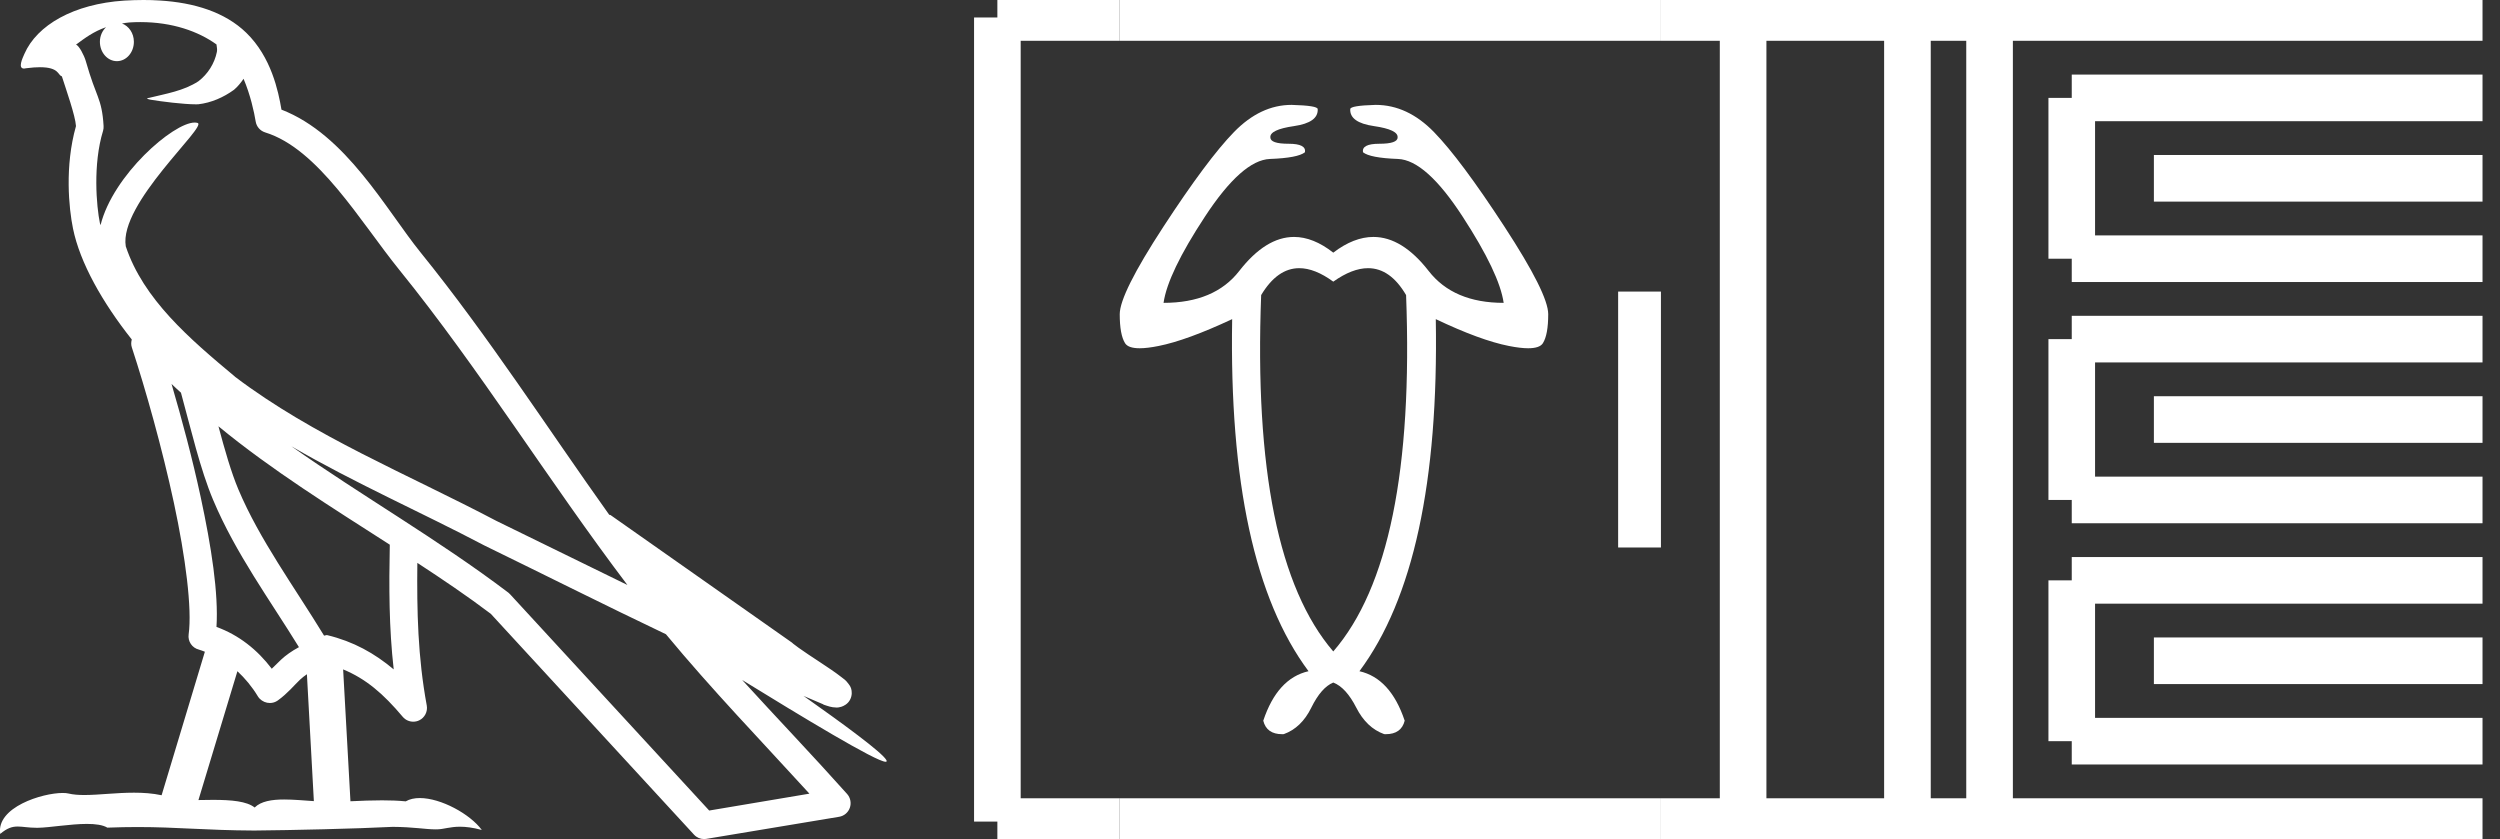 <?xml version="1.0" encoding="UTF-8" standalone="no"?>
<svg
   width="53.631"
   height="18.0"
   version="1.1"
   id="svg52"
   sodipodi:docname="scorpion.svg"
   inkscape:version="1.1.1 (3bf5ae0d25, 2021-09-20)"
   xmlns:inkscape="http://www.inkscape.org/namespaces/inkscape"
   xmlns:sodipodi="http://sodipodi.sourceforge.net/DTD/sodipodi-0.dtd"
   xmlns="http://www.w3.org/2000/svg"
   xmlns:svg="http://www.w3.org/2000/svg">
  <rect width="100%" height="100%" fill="#333333" stroke="none"/>
  <defs
     id="defs56" />
  <sodipodi:namedview
     id="namedview54"
     pagecolor="#ffffff"
     bordercolor="#666666"
     borderopacity="1.0"
     inkscape:pageshadow="2"
     inkscape:pageopacity="0.0"
     inkscape:pagecheckerboard="0"
     showgrid="false"
     inkscape:zoom="25.637958"
     inkscape:cx="26.796206"
     inkscape:cy="8.9905756"
     inkscape:window-width="1920"
     inkscape:window-height="1001"
     inkscape:window-x="-9"
     inkscape:window-y="-9"
     inkscape:window-maximized="1"
     inkscape:current-layer="svg52" />
  <path
     d="M 3.009 0.474 C 3.703 0.474 4.257 0.675 4.644 0.953 C 4.65 1.006 4.664 1.06 4.653 1.112 C 4.603 1.361 4.458 1.59 4.257 1.743 C 3.941 1.95 3.56 2.01 3.2 2.099 C 3.11 2.109 3.181 2.13 3.231 2.139 C 3.461 2.178 3.938 2.238 4.202 2.238 C 4.221 2.238 4.238 2.237 4.254 2.237 C 4.532 2.205 4.795 2.089 5.02 1.926 C 5.099 1.859 5.167 1.776 5.225 1.69 C 5.372 2.036 5.452 2.403 5.485 2.607 C 5.503 2.717 5.581 2.806 5.687 2.84 C 6.826 3.189 7.725 4.749 8.566 5.789 C 10.296 7.926 11.766 10.315 13.459 12.549 C 12.522 12.093 11.588 11.633 10.65 11.175 C 8.729 10.164 6.728 9.359 5.045 8.085 C 5.042 8.083 5.039 8.079 5.037 8.077 C 4.067 7.269 3.074 6.417 2.698 5.284 C 2.55 4.364 4.455 2.707 4.24 2.638 C 4.222 2.632 4.2 2.629 4.176 2.629 C 3.718 2.629 2.423 3.756 2.157 4.83 C 2.154 4.816 2.146 4.799 2.143 4.785 C 2.07 4.429 1.989 3.529 2.211 2.806 C 2.221 2.772 2.224 2.737 2.222 2.702 C 2.206 2.411 2.162 2.238 2.098 2.068 C 2.035 1.899 1.959 1.724 1.838 1.303 C 1.807 1.195 1.696 0.975 1.63 0.958 C 1.816 0.82 2.005 0.677 2.275 0.583 L 2.275 0.583 C 2.196 0.659 2.143 0.769 2.143 0.897 C 2.143 1.126 2.307 1.312 2.508 1.312 C 2.709 1.312 2.872 1.126 2.872 0.897 L 2.872 0.894 C 2.871 0.71 2.763 0.558 2.617 0.504 C 2.67 0.497 2.713 0.485 2.771 0.482 C 2.852 0.476 2.932 0.474 3.009 0.474 ZM 3.68 8.237 C 3.745 8.302 3.815 8.361 3.882 8.424 C 4.096 9.204 4.294 10.065 4.574 10.729 C 5.057 11.874 5.79 12.87 6.413 13.883 C 6.261 13.965 6.129 14.058 6.029 14.152 C 5.948 14.229 5.894 14.281 5.83 14.346 C 5.521 13.939 5.124 13.623 4.644 13.449 C 4.689 12.726 4.536 11.737 4.305 10.662 C 4.126 9.831 3.904 9.003 3.68 8.237 ZM 4.686 9.145 C 5.835 10.09 7.114 10.883 8.362 11.685 C 8.344 12.595 8.344 13.463 8.446 14.36 C 8.033 14.014 7.587 13.763 7.019 13.625 C 7.015 13.624 7.012 13.624 7.009 13.624 C 6.989 13.624 6.972 13.636 6.952 13.636 C 6.303 12.573 5.569 11.577 5.115 10.502 C 4.959 10.133 4.822 9.652 4.686 9.145 ZM 5.093 14.399 C 5.256 14.552 5.405 14.728 5.533 14.94 C 5.576 15.01 5.649 15.058 5.729 15.075 C 5.749 15.079 5.77 15.081 5.79 15.081 C 5.85 15.081 5.909 15.063 5.959 15.027 C 6.175 14.871 6.307 14.703 6.436 14.581 C 6.483 14.536 6.533 14.5 6.584 14.464 L 6.733 17.186 C 6.52 17.172 6.298 17.151 6.096 17.151 C 5.832 17.151 5.601 17.187 5.463 17.323 C 5.294 17.189 4.966 17.159 4.572 17.159 C 4.471 17.159 4.366 17.161 4.257 17.163 L 5.093 14.399 ZM 6.251 9.574 L 6.251 9.574 C 7.605 10.361 9.035 10.988 10.386 11.699 C 10.388 11.7 10.39 11.701 10.392 11.702 C 11.687 12.333 12.978 12.983 14.286 13.606 C 15.27 14.795 16.338 15.901 17.364 17.026 C 16.648 17.146 15.931 17.268 15.214 17.388 C 13.792 15.842 12.369 14.299 10.947 12.753 C 10.936 12.74 10.924 12.728 10.91 12.717 C 9.411 11.58 7.758 10.635 6.251 9.574 ZM 3.076 0.0 C 2.941 0.0 2.803 0.005 2.665 0.013 C 1.58 0.084 0.792 0.539 0.523 1.157 C 0.482 1.25 0.377 1.471 0.516 1.471 C 0.53 1.471 0.547 1.468 0.568 1.463 C 0.683 1.448 0.778 1.442 0.857 1.442 C 1.275 1.442 1.237 1.615 1.327 1.637 C 1.417 1.919 1.617 2.483 1.63 2.705 C 1.386 3.566 1.477 4.468 1.566 4.903 C 1.715 5.635 2.196 6.487 2.827 7.283 C 2.813 7.338 2.809 7.394 2.827 7.449 C 3.129 8.371 3.479 9.618 3.73 10.785 C 3.981 11.953 4.123 13.062 4.047 13.608 C 4.025 13.759 4.121 13.9 4.268 13.936 C 4.313 13.947 4.352 13.967 4.395 13.981 L 3.467 17.06 C 3.273 17.018 3.072 17.005 2.874 17.005 C 2.493 17.005 2.118 17.055 1.81 17.055 C 1.685 17.055 1.57 17.047 1.47 17.023 C 1.438 17.015 1.395 17.011 1.345 17.011 C 0.909 17.011 -0.083 17.317 0.004 17.89 C 0.155 17.762 0.262 17.731 0.38 17.731 C 0.49 17.731 0.61 17.758 0.785 17.758 C 0.794 17.758 0.802 17.758 0.812 17.758 C 1.066 17.754 1.509 17.675 1.865 17.675 C 2.045 17.675 2.203 17.695 2.303 17.755 C 2.539 17.746 2.752 17.742 2.952 17.742 C 3.801 17.742 4.399 17.812 5.452 17.817 C 6.24 17.81 7.649 17.778 8.426 17.738 C 8.876 17.741 9.123 17.792 9.348 17.792 C 9.362 17.792 9.375 17.792 9.388 17.791 C 9.522 17.788 9.653 17.735 9.868 17.735 C 9.991 17.735 10.141 17.752 10.336 17.805 C 10.086 17.464 9.459 17.12 9.006 17.12 C 8.891 17.12 8.788 17.142 8.704 17.191 C 8.543 17.175 8.372 17.169 8.196 17.169 C 7.977 17.169 7.748 17.178 7.518 17.189 L 7.361 14.36 L 7.361 14.36 C 7.848 14.562 8.218 14.876 8.642 15.38 C 8.7 15.447 8.782 15.482 8.865 15.482 C 8.908 15.482 8.952 15.473 8.993 15.453 C 9.112 15.396 9.179 15.264 9.155 15.134 C 8.963 14.095 8.942 13.115 8.953 12.075 L 8.953 12.075 C 9.493 12.428 10.025 12.787 10.529 13.168 C 11.982 14.748 13.436 16.327 14.889 17.906 C 14.945 17.967 15.023 18 15.104 18 C 15.12 18 15.136 17.999 15.152 17.996 C 16.102 17.837 17.052 17.681 18.001 17.522 C 18.107 17.505 18.195 17.431 18.231 17.329 C 18.267 17.227 18.244 17.112 18.172 17.032 C 17.43 16.201 16.663 15.401 15.921 14.587 L 15.921 14.587 C 17.19 15.368 18.796 16.342 19 16.342 C 19.023 16.342 19.028 16.329 19.013 16.303 C 18.919 16.139 18.113 15.547 17.238 14.929 L 17.238 14.929 C 17.377 14.987 17.514 15.049 17.653 15.106 C 17.658 15.109 17.665 15.114 17.67 15.117 C 17.773 15.151 17.83 15.175 17.939 15.178 C 17.942 15.179 17.946 15.179 17.949 15.179 C 17.974 15.179 18.003 15.175 18.048 15.162 C 18.1 15.146 18.188 15.103 18.236 15.01 C 18.285 14.918 18.275 14.823 18.259 14.772 C 18.242 14.721 18.221 14.695 18.205 14.674 C 18.144 14.589 18.102 14.565 18.043 14.52 C 17.983 14.474 17.915 14.423 17.838 14.371 C 17.685 14.266 17.502 14.148 17.345 14.043 C 17.188 13.938 17.045 13.836 17.017 13.81 C 17.008 13.801 16.998 13.793 16.989 13.785 C 15.691 12.872 14.394 11.961 13.097 11.049 C 13.089 11.043 13.078 11.048 13.069 11.043 C 11.736 9.174 10.481 7.218 9.023 5.416 C 8.279 4.496 7.425 2.888 6.038 2.352 C 5.971 1.956 5.82 1.225 5.283 0.703 C 4.827 0.26 4.168 0.056 3.427 0.011 C 3.312 0.003 3.195 0.0 3.076 0.0 Z"
     style="fill:#ffffff;stroke:none"
     id="path2" />
  <path
     d="M 29.348 5.753 Q 29.826 5.753 30.164 6.33 Q 30.376 11.927 28.602 13.975 Q 26.842 11.927 27.055 6.33 Q 27.401 5.753 27.872 5.753 Q 28.206 5.753 28.602 6.042 Q 29.01 5.753 29.348 5.753 ZM 27.707 2.25 Q 27.039 2.25 26.471 2.834 Q 25.902 3.418 24.961 4.859 Q 24.021 6.3 24.021 6.74 Q 24.021 7.18 24.135 7.362 Q 24.203 7.471 24.449 7.471 Q 24.613 7.471 24.855 7.422 Q 25.462 7.301 26.433 6.846 L 26.433 6.846 Q 26.342 12.079 28.071 14.399 Q 27.403 14.551 27.1 15.461 Q 27.172 15.75 27.506 15.75 Q 27.523 15.75 27.54 15.749 Q 27.919 15.613 28.131 15.18 Q 28.344 14.748 28.602 14.642 Q 28.875 14.748 29.095 15.18 Q 29.315 15.613 29.694 15.749 Q 29.711 15.75 29.728 15.75 Q 30.061 15.75 30.134 15.461 Q 29.83 14.551 29.163 14.399 Q 30.892 12.079 30.801 6.846 L 30.801 6.846 Q 31.757 7.301 32.371 7.422 Q 32.617 7.471 32.782 7.471 Q 33.031 7.471 33.099 7.362 Q 33.213 7.18 33.213 6.74 Q 33.213 6.3 32.272 4.859 Q 31.332 3.418 30.763 2.834 Q 30.194 2.25 29.512 2.25 Q 28.966 2.265 28.966 2.341 Q 28.951 2.629 29.474 2.705 Q 29.997 2.781 29.982 2.948 Q 29.982 3.084 29.588 3.084 Q 29.208 3.084 29.239 3.266 Q 29.39 3.388 29.99 3.41 Q 30.589 3.433 31.377 4.647 Q 32.166 5.86 32.257 6.497 Q 31.18 6.497 30.649 5.814 Q 30.08 5.083 29.463 5.083 Q 29.043 5.083 28.602 5.42 Q 28.172 5.083 27.76 5.083 Q 27.153 5.083 26.584 5.814 Q 26.053 6.497 24.961 6.497 Q 25.052 5.86 25.849 4.647 Q 26.645 3.433 27.244 3.41 Q 27.843 3.388 27.995 3.266 Q 28.025 3.084 27.646 3.084 Q 27.252 3.084 27.252 2.948 Q 27.237 2.781 27.76 2.705 Q 28.283 2.629 28.268 2.341 Q 28.268 2.265 27.707 2.25 Z"
     style="fill:#ffffff;stroke:none"
     id="path4" />
  <path
     d="M 34.713 6.255 L 34.713 11.745 L 35.631 11.745 L 35.631 6.255 Z"
     style="fill:#ffffff;stroke:none"
     id="path6" />
  <path
     d="M 21.396 0.375 L 21.396 17.625 "
     style="fill:none;stroke:#ffffff;stroke-width:1"
     id="path8" />
  <path
     d="M 21.396 0.375 L 24.021 0.375 "
     style="fill:none;stroke:#ffffff;stroke-width:1"
     id="path10" />
  <path
     d="M 21.396 17.625 L 24.021 17.625 "
     style="fill:none;stroke:#ffffff;stroke-width:1"
     id="path12" />
  <path
     d="M 24.021 0.375 L 35.631 0.375 "
     style="fill:none;stroke:#ffffff;stroke-width:1"
     id="path14" />
  <path
     d="M 24.021 17.625 L 35.631 17.625 "
     style="fill:none;stroke:#ffffff;stroke-width:1"
     id="path16" />
  <path
     d="M 35.631 0.375 L 53.256 0.375 "
     style="fill:none;stroke:#ffffff;stroke-width:1"
     id="path18" />
  <path
     d="M 35.631 17.625 L 53.256 17.625 "
     style="fill:none;stroke:#ffffff;stroke-width:1"
     id="path20" />
  <path
     d="M 37.394 0.375 L 37.394 17.625 "
     style="fill:none;stroke:#ffffff;stroke-width:1"
     id="path22" />
  <path
     d="M 40.919 0.375 L 40.919 17.625 "
     style="fill:none;stroke:#ffffff;stroke-width:1"
     id="path24" />
  <path
     d="M 42.681 0.375 L 42.681 17.625 "
     style="fill:none;stroke:#ffffff;stroke-width:1"
     id="path26" />
  <path
     d="M 44.444 2.1 L 53.256 2.1 "
     style="fill:none;stroke:#ffffff;stroke-width:1"
     id="path28" />
  <path
     d="M 44.444 5.55 L 53.256 5.55 "
     style="fill:none;stroke:#ffffff;stroke-width:1"
     id="path30" />
  <path
     d="M 44.444 2.1 L 44.444 5.55 "
     style="fill:none;stroke:#ffffff;stroke-width:1"
     id="path32" />
  <path
     d="M 46.206 3.825 L 53.256 3.825 "
     style="fill:none;stroke:#ffffff;stroke-width:1"
     id="path34" />
  <path
     d="M 44.444 7.275 L 53.256 7.275 "
     style="fill:none;stroke:#ffffff;stroke-width:1"
     id="path36" />
  <path
     d="M 44.444 10.725 L 53.256 10.725 "
     style="fill:none;stroke:#ffffff;stroke-width:1"
     id="path38" />
  <path
     d="M 44.444 7.275 L 44.444 10.725 "
     style="fill:none;stroke:#ffffff;stroke-width:1"
     id="path40" />
  <path
     d="M 46.206 9 L 53.256 9 "
     style="fill:none;stroke:#ffffff;stroke-width:1"
     id="path42" />
  <path
     d="M 44.444 12.45 L 53.256 12.45 "
     style="fill:none;stroke:#ffffff;stroke-width:1"
     id="path44" />
  <path
     d="M 44.444 15.9 L 53.256 15.9 "
     style="fill:none;stroke:#ffffff;stroke-width:1"
     id="path46" />
  <path
     d="M 44.444 12.45 L 44.444 15.9 "
     style="fill:none;stroke:#ffffff;stroke-width:1"
     id="path48" />
  <path
     d="M 46.206 14.175 L 53.256 14.175 "
     style="fill:none;stroke:#ffffff;stroke-width:1"
     id="path50" />
</svg>
